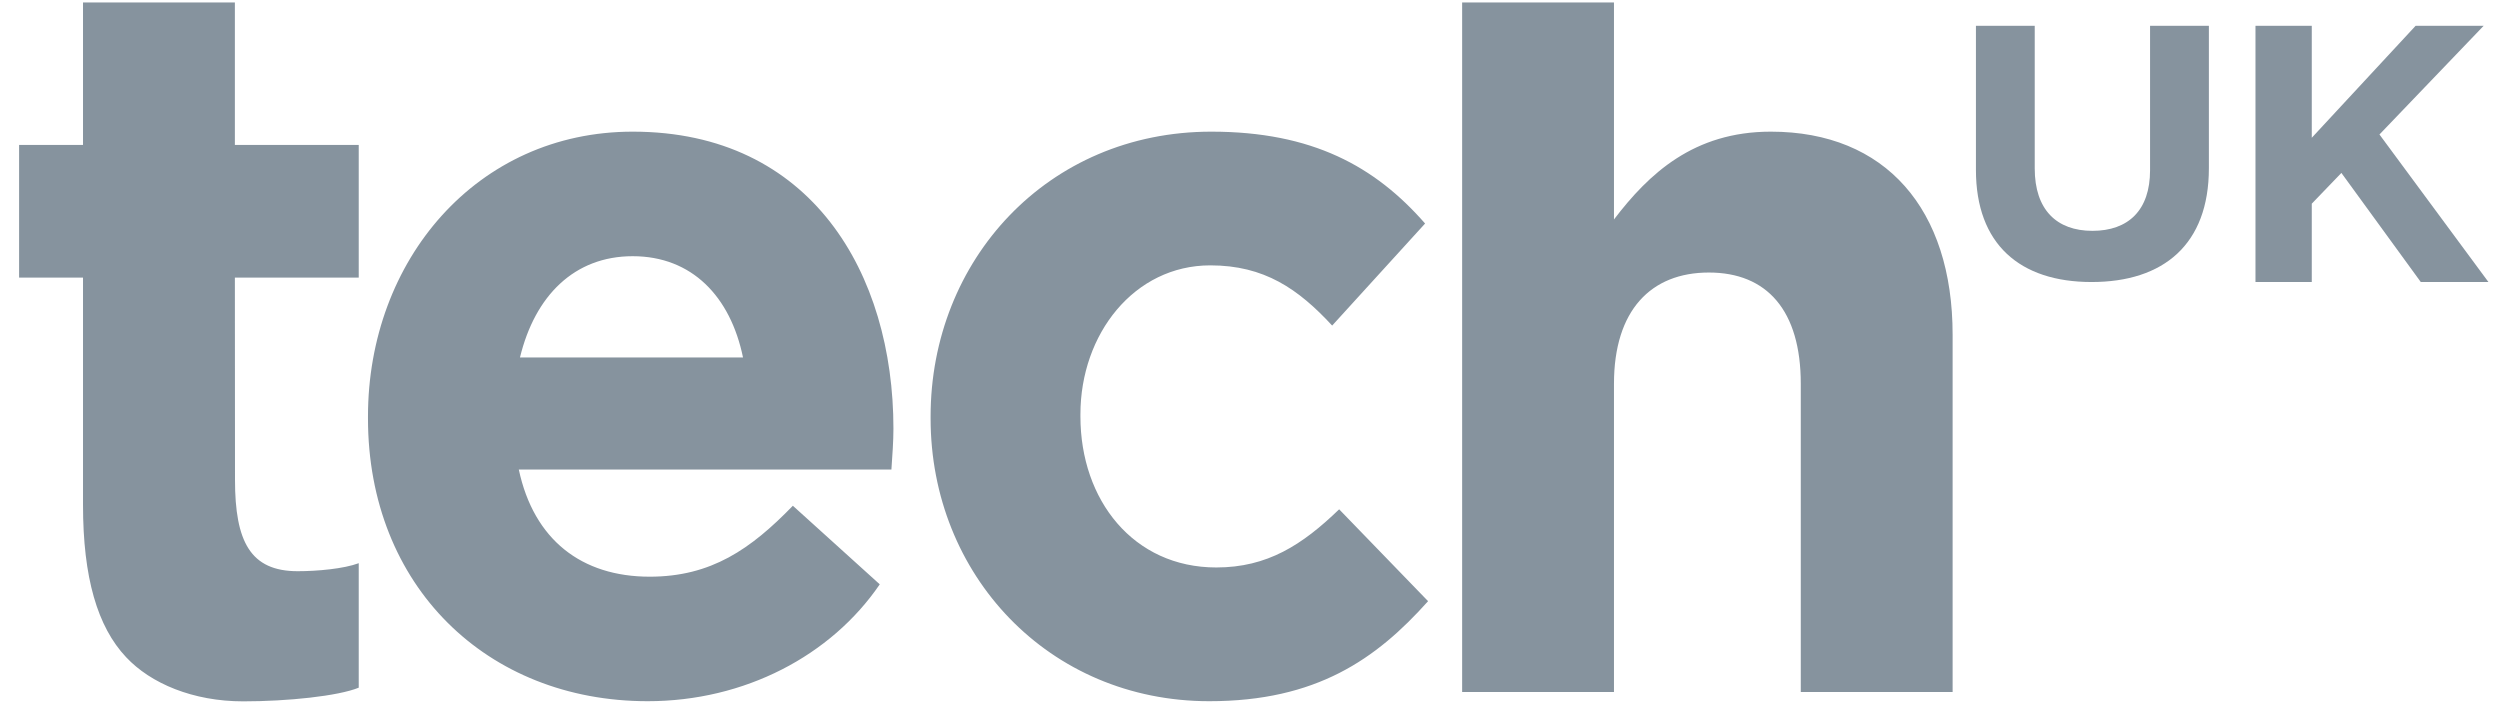 <svg width="83" height="24" viewBox="0 0 83 24" fill="none" xmlns="http://www.w3.org/2000/svg">
<path fill-rule="evenodd" clip-rule="evenodd" d="M48.543 0.082H53.584V7.286C54.745 5.761 56.237 4.371 58.791 4.371C62.605 4.371 64.827 6.947 64.827 11.115V22.975H59.786V12.741C59.786 10.301 58.658 9.048 56.735 9.048C54.811 9.048 53.584 10.301 53.584 12.741V22.975H48.543V0.082ZM21.006 8.506C19.069 8.506 17.761 9.816 17.263 11.868H24.668C24.251 9.843 22.97 8.506 21.006 8.506ZM29.662 14.232C29.662 14.639 29.628 15.113 29.595 15.588H17.224C17.722 17.925 19.314 19.146 21.569 19.146C23.612 19.146 24.927 18.23 26.323 16.791L29.208 19.4C27.592 21.769 24.72 23.28 21.503 23.28C16.163 23.28 12.217 19.451 12.217 13.893V13.826C12.217 8.641 15.832 4.371 21.006 4.371C26.942 4.371 29.662 9.082 29.662 14.232ZM30.896 13.893C30.896 19.078 34.809 23.28 40.149 23.28C43.697 23.28 45.687 21.89 47.412 19.959L44.46 16.909C43.233 18.095 42.072 18.84 40.381 18.84C37.628 18.84 35.87 16.604 35.87 13.826V13.758C35.87 11.081 37.661 8.81 40.182 8.81C41.973 8.81 43.101 9.59 44.228 10.809L47.313 7.421C45.654 5.523 43.565 4.371 40.215 4.371C34.776 4.371 30.896 8.641 30.896 13.826V13.893ZM7.798 9.217H11.91V4.812H7.798V0.082H2.756V4.812H0.634V9.217H2.756V16.768C2.756 19.173 3.234 20.81 4.189 21.821C5.007 22.692 6.406 23.285 8.077 23.285C9.543 23.285 11.228 23.11 11.91 22.831V18.698C11.415 18.884 10.532 18.964 9.884 18.964C8.316 18.964 7.802 17.986 7.802 15.93L7.798 9.217Z" fill="#86939E"/>
<path fill-rule="evenodd" clip-rule="evenodd" d="M65.601 5.642V0.856H67.553V5.594C67.553 6.958 68.276 7.664 69.468 7.664C70.659 7.664 71.382 6.982 71.382 5.654V0.856H73.335V5.582C73.335 8.119 71.826 9.363 69.442 9.363C67.058 9.363 65.601 8.106 65.601 5.642Z" fill="#86939E"/>
<path fill-rule="evenodd" clip-rule="evenodd" d="M80.199 0.856L76.751 4.574V0.856H74.882V9.363H76.751V6.762L77.734 5.741L80.37 9.363H82.616L78.998 4.465L82.458 0.856H80.199Z" fill="#86939E"/>
</svg>

